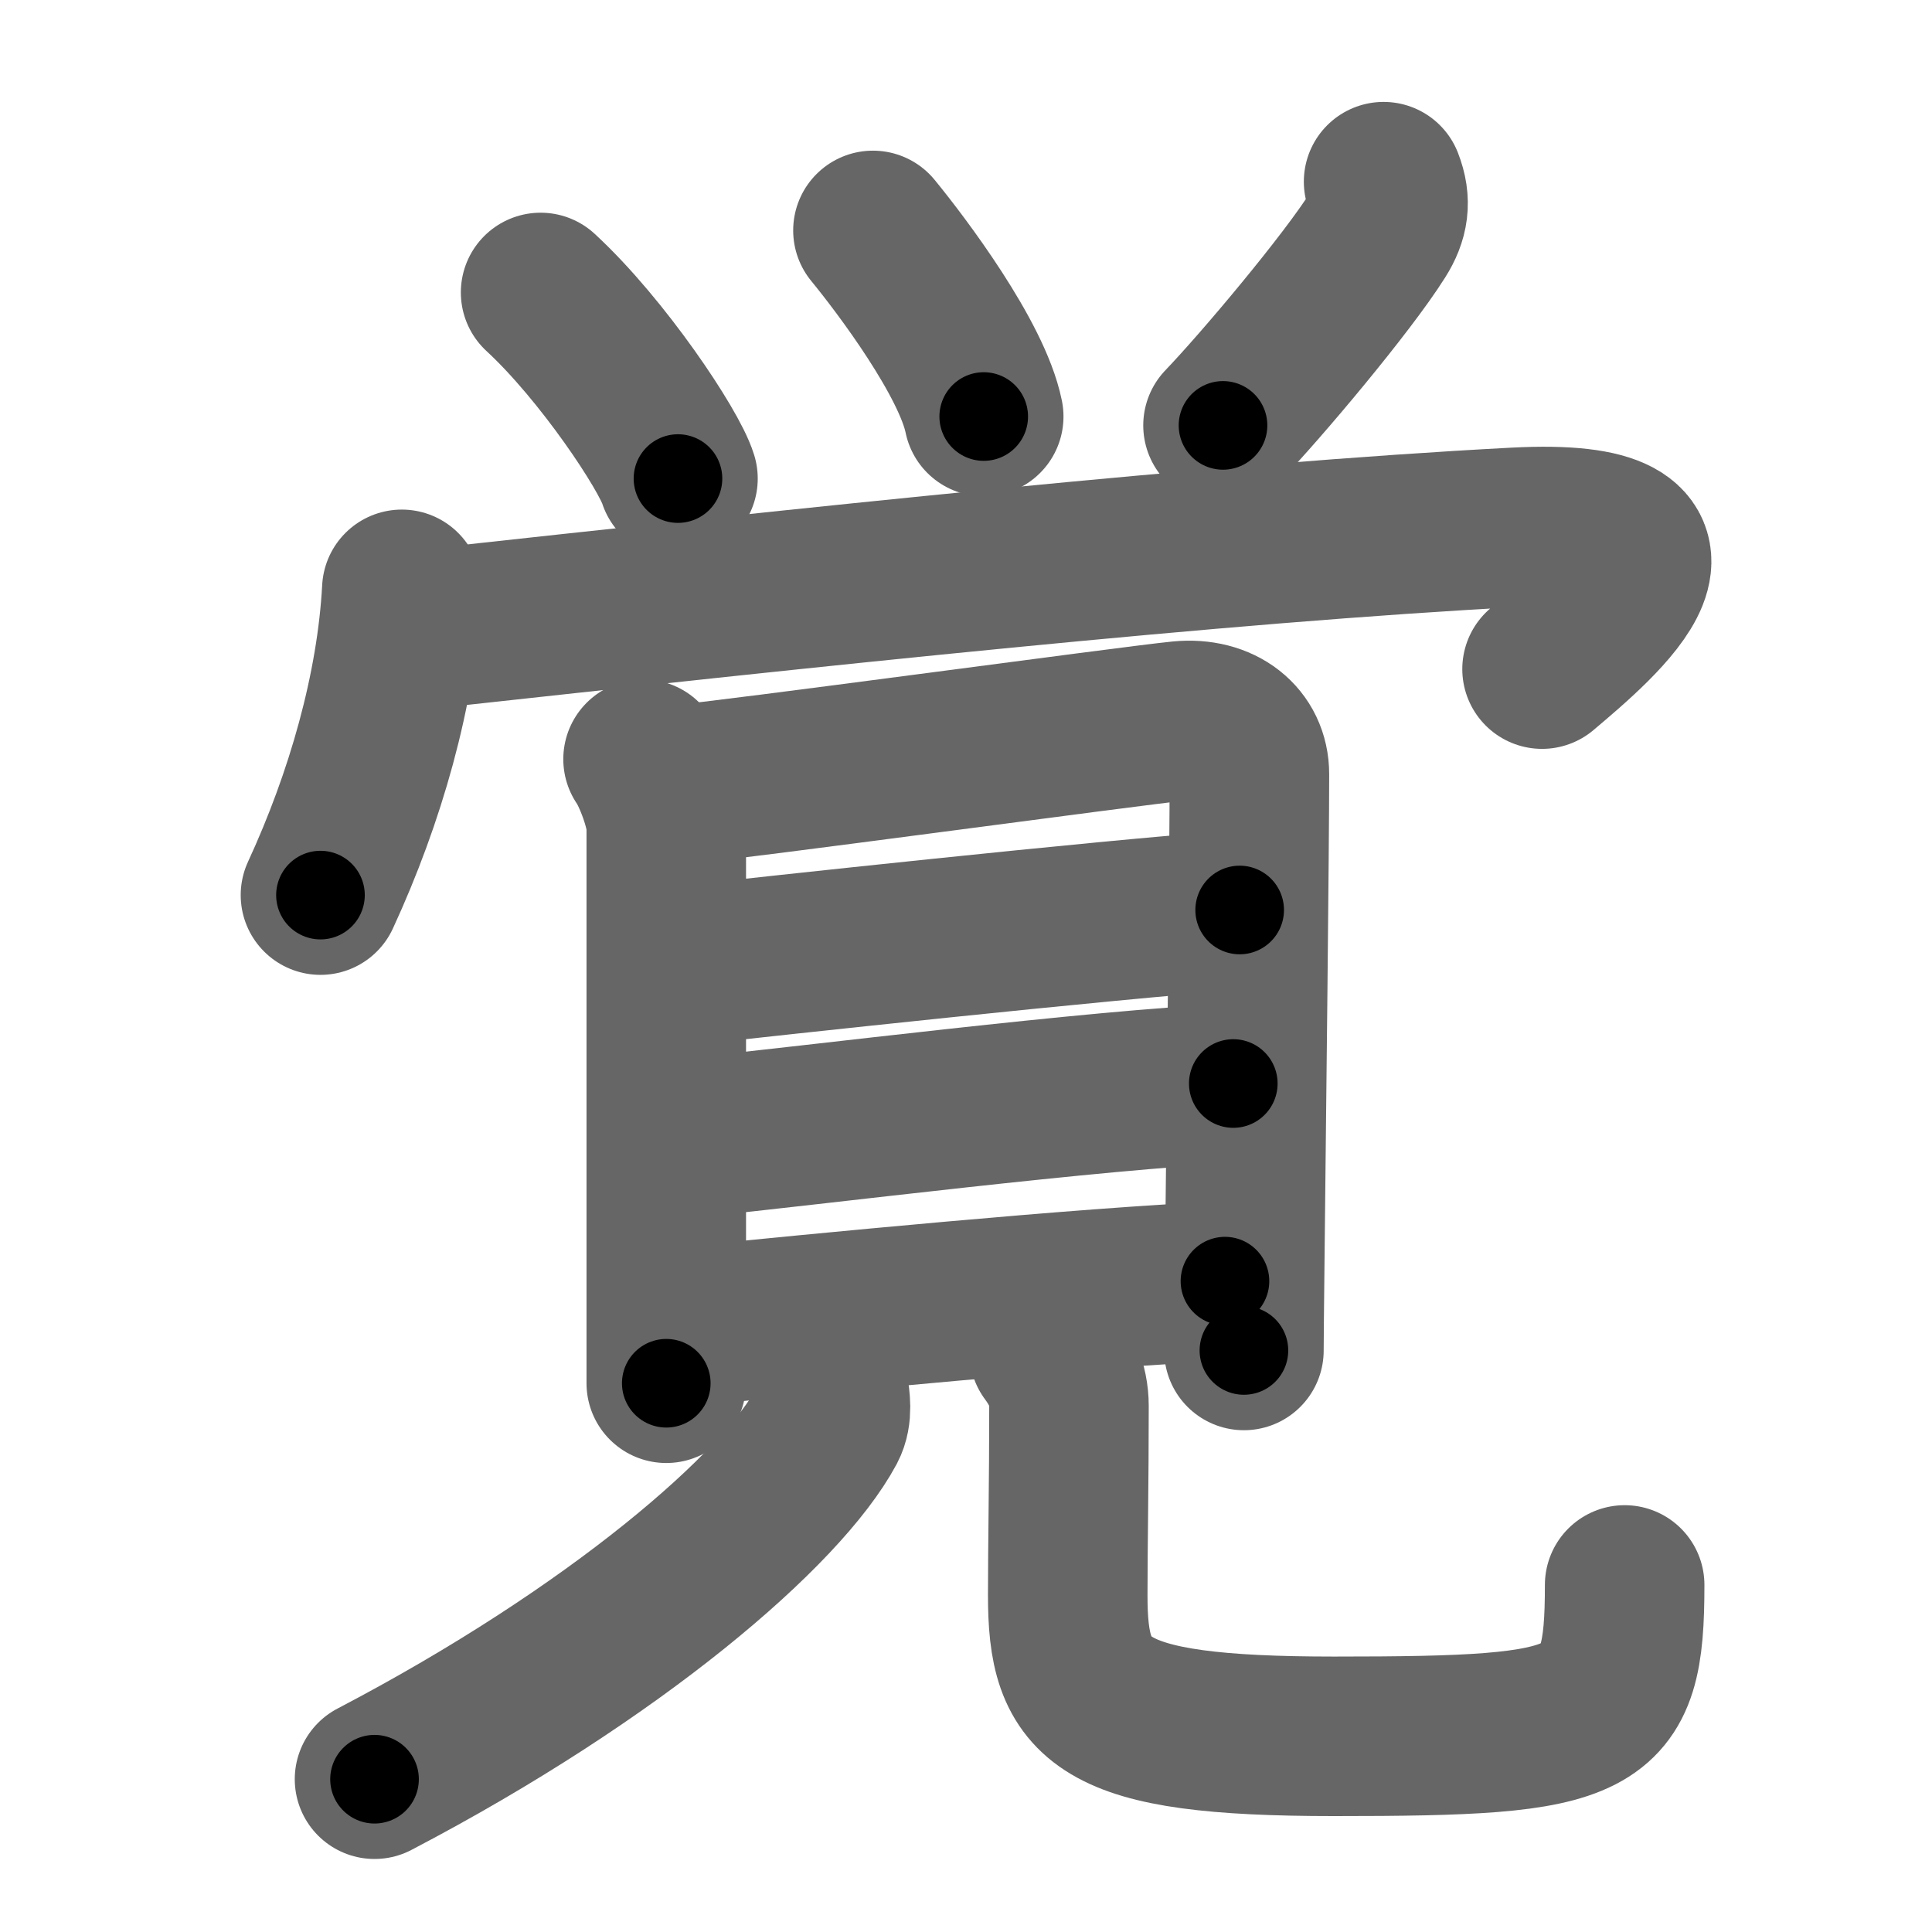 <svg xmlns="http://www.w3.org/2000/svg" width="109" height="109" viewBox="0 0 109 109" id="899a"><g fill="none" stroke="#666" stroke-width="9" stroke-linecap="round" stroke-linejoin="round"><g><g p4:phon="𦥯" xmlns:p4="http://kanjivg.tagaini.net"><g><path d="M30.5,16.5c3.5,3.23,7.25,8.88,7.75,10.5" /><path d="M49.25,13c1.64,2,5.59,7.25,6.25,10.5" /><path d="M78.06,10.25c0.44,1.12,0.29,2.02-0.33,3C76,16,71.16,21.75,69,24" /></g><g><path d="M22.67,33.25c-0.3,5.62-2.05,11.75-4.59,17.25" /><path d="M24,35.5c21.75-2.38,44.88-4.88,61.5-5.75c11.76-0.62,4.75,5.25,1.5,8" /></g></g><g><g><path d="M36.28,42.83c0.53,0.75,1.31,2.79,1.31,3.83c0,0.81,0,18.28,0,26.84c0,2.4,0,4.09,0,4.54" /><path d="M38.22,44.28c3-0.25,25.64-3.34,28.38-3.61c2.28-0.22,3.89,1.08,3.89,3.01c0,4.02-0.17,18.98-0.26,27.19c-0.03,2.76-0.05,4.75-0.05,5.32" /><path d="M38.92,54.45c3.8-0.43,23.46-2.57,31.02-3.11" /><path d="M39.16,64.17c6.71-0.67,22.7-2.71,30.42-3.04" /><path d="M38.94,74.82c6.94-0.7,22.45-2.22,30.17-2.54" /></g><g><path d="M46.76,78.4c0.07,0.52,0.23,1.38-0.14,2.08c-2.49,4.65-11.86,12.77-25.49,19.9" /><path d="M59.19,76.27c0.61,0.82,1.12,1.79,1.12,3.06c0,4.32-0.07,7.83-0.07,10.67c0,6,1.63,7.96,15.03,7.96c14.97,0,16.39-0.59,16.39-8.54" /></g></g></g></g><g fill="none" stroke="#000" stroke-width="5" stroke-linecap="round" stroke-linejoin="round"><g><g p4:phon="𦥯" xmlns:p4="http://kanjivg.tagaini.net"><g><path d="M30.5,16.5c3.5,3.23,7.25,8.88,7.75,10.5" stroke-dasharray="13.125" stroke-dashoffset="13.125"><animate attributeName="stroke-dashoffset" values="13.125;13.125;0" dur="0.131s" fill="freeze" begin="0s;899a.click" /></path><path d="M49.25,13c1.64,2,5.59,7.25,6.25,10.5" stroke-dasharray="12.305" stroke-dashoffset="12.305"><animate attributeName="stroke-dashoffset" values="12.305" fill="freeze" begin="899a.click" /><animate attributeName="stroke-dashoffset" values="12.305;12.305;0" keyTimes="0;0.516;1" dur="0.254s" fill="freeze" begin="0s;899a.click" /></path><path d="M78.06,10.25c0.44,1.12,0.29,2.02-0.33,3C76,16,71.16,21.75,69,24" stroke-dasharray="17.015" stroke-dashoffset="17.015"><animate attributeName="stroke-dashoffset" values="17.015" fill="freeze" begin="899a.click" /><animate attributeName="stroke-dashoffset" values="17.015;17.015;0" keyTimes="0;0.599;1" dur="0.424s" fill="freeze" begin="0s;899a.click" /></path></g><g><path d="M22.67,33.25c-0.3,5.62-2.05,11.75-4.59,17.25" stroke-dasharray="17.954" stroke-dashoffset="17.954"><animate attributeName="stroke-dashoffset" values="17.954" fill="freeze" begin="899a.click" /><animate attributeName="stroke-dashoffset" values="17.954;17.954;0" keyTimes="0;0.702;1" dur="0.604s" fill="freeze" begin="0s;899a.click" /></path><path d="M24,35.5c21.75-2.38,44.88-4.88,61.5-5.75c11.76-0.62,4.75,5.25,1.5,8" stroke-dasharray="77.276" stroke-dashoffset="77.276"><animate attributeName="stroke-dashoffset" values="77.276" fill="freeze" begin="899a.click" /><animate attributeName="stroke-dashoffset" values="77.276;77.276;0" keyTimes="0;0.51;1" dur="1.185s" fill="freeze" begin="0s;899a.click" /></path></g></g><g><g><path d="M36.28,42.83c0.53,0.75,1.31,2.79,1.31,3.83c0,0.81,0,18.28,0,26.84c0,2.4,0,4.09,0,4.54" stroke-dasharray="35.467" stroke-dashoffset="35.467"><animate attributeName="stroke-dashoffset" values="35.467" fill="freeze" begin="899a.click" /><animate attributeName="stroke-dashoffset" values="35.467;35.467;0" keyTimes="0;0.769;1" dur="1.54s" fill="freeze" begin="0s;899a.click" /></path><path d="M38.22,44.28c3-0.25,25.64-3.34,28.38-3.61c2.28-0.22,3.89,1.08,3.89,3.01c0,4.02-0.17,18.98-0.26,27.19c-0.03,2.76-0.05,4.75-0.05,5.32" stroke-dasharray="66.727" stroke-dashoffset="66.727"><animate attributeName="stroke-dashoffset" values="66.727" fill="freeze" begin="899a.click" /><animate attributeName="stroke-dashoffset" values="66.727;66.727;0" keyTimes="0;0.754;1" dur="2.042s" fill="freeze" begin="0s;899a.click" /></path><path d="M38.92,54.45c3.8-0.43,23.46-2.57,31.02-3.11" stroke-dasharray="31.178" stroke-dashoffset="31.178"><animate attributeName="stroke-dashoffset" values="31.178" fill="freeze" begin="899a.click" /><animate attributeName="stroke-dashoffset" values="31.178;31.178;0" keyTimes="0;0.867;1" dur="2.354s" fill="freeze" begin="0s;899a.click" /></path><path d="M39.16,64.17c6.71-0.67,22.7-2.71,30.42-3.04" stroke-dasharray="30.577" stroke-dashoffset="30.577"><animate attributeName="stroke-dashoffset" values="30.577" fill="freeze" begin="899a.click" /><animate attributeName="stroke-dashoffset" values="30.577;30.577;0" keyTimes="0;0.885;1" dur="2.66s" fill="freeze" begin="0s;899a.click" /></path><path d="M38.94,74.82c6.94-0.7,22.45-2.22,30.17-2.54" stroke-dasharray="30.281" stroke-dashoffset="30.281"><animate attributeName="stroke-dashoffset" values="30.281" fill="freeze" begin="899a.click" /><animate attributeName="stroke-dashoffset" values="30.281;30.281;0" keyTimes="0;0.898;1" dur="2.963s" fill="freeze" begin="0s;899a.click" /></path></g><g><path d="M46.76,78.4c0.07,0.52,0.23,1.38-0.14,2.08c-2.49,4.65-11.86,12.77-25.49,19.9" stroke-dasharray="34.78" stroke-dashoffset="34.78"><animate attributeName="stroke-dashoffset" values="34.78" fill="freeze" begin="899a.click" /><animate attributeName="stroke-dashoffset" values="34.78;34.78;0" keyTimes="0;0.895;1" dur="3.311s" fill="freeze" begin="0s;899a.click" /></path><path d="M59.19,76.27c0.61,0.82,1.12,1.79,1.12,3.06c0,4.32-0.07,7.83-0.07,10.67c0,6,1.63,7.96,15.03,7.96c14.97,0,16.39-0.59,16.39-8.54" stroke-dasharray="55.957" stroke-dashoffset="55.957"><animate attributeName="stroke-dashoffset" values="55.957" fill="freeze" begin="899a.click" /><animate attributeName="stroke-dashoffset" values="55.957;55.957;0" keyTimes="0;0.855;1" dur="3.871s" fill="freeze" begin="0s;899a.click" /></path></g></g></g></g></svg>